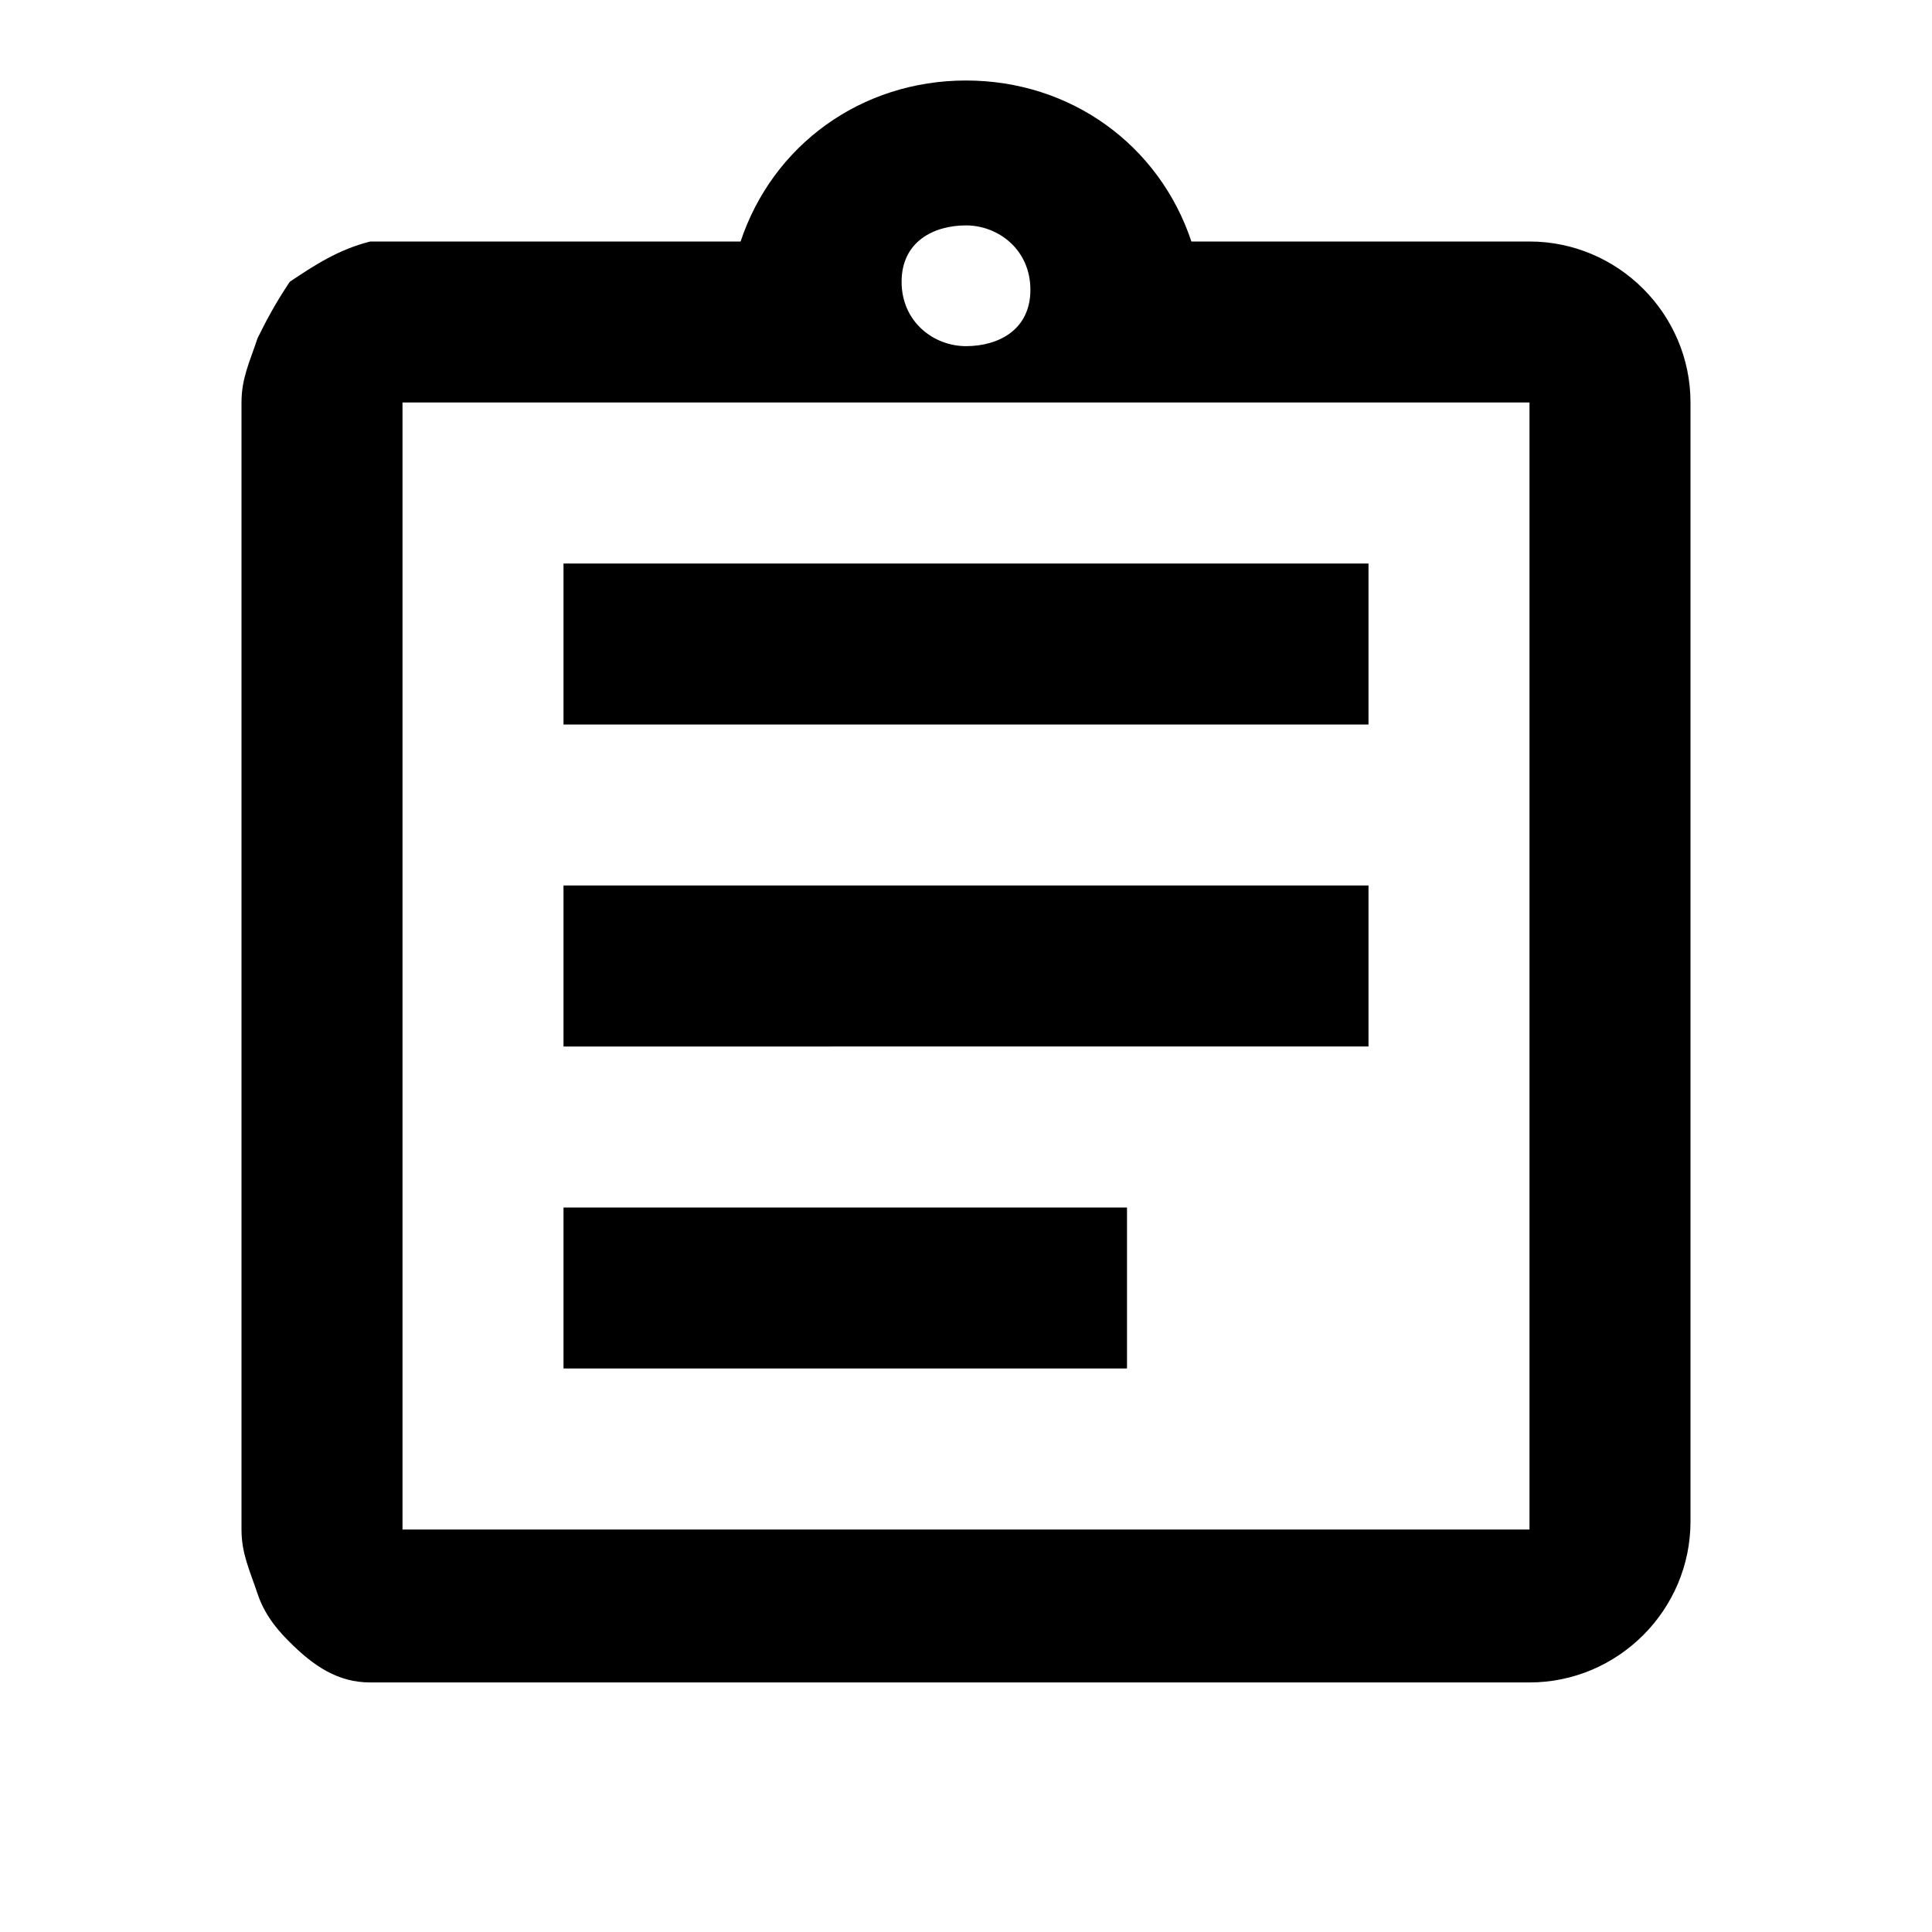 <?xml version="1.0" encoding="utf-8"?>
<!-- Generator: Adobe Illustrator 23.0.3, SVG Export Plug-In . SVG Version: 6.00 Build 0)  -->
<svg version="1.1" id="Layer_1" xmlns="http://www.w3.org/2000/svg" xmlns:xlink="http://www.w3.org/1999/xlink" x="0px" y="0px"
	 viewBox="0 0 24 24" style="enable-background:new 0 0 24 24;" xml:space="preserve">
<path d="M7,15h7v2H7V15z M7,11h10v2H7V11z M7,7h10v2H7V7z M19,3h-4.2c-0.4-1.2-1.5-2-2.8-2S9.6,1.8,9.2,3H5C4.9,3,4.7,3,4.6,3
	c-0.4,0.1-0.7,0.3-1,0.5C3.4,3.8,3.3,4,3.2,4.2C3.1,4.5,3,4.7,3,5v14c0,0.3,0.1,0.5,0.2,0.8s0.3,0.5,0.4,0.6c0.3,0.3,0.6,0.5,1,0.5
	c0.1,0,0.3,0,0.4,0h14c1.1,0,2-0.9,2-2V5C21,3.9,20.1,3,19,3z M12,2.8c0.4,0,0.8,0.3,0.8,0.8S12.4,4.3,12,4.3s-0.8-0.3-0.8-0.8
	S11.6,2.8,12,2.8z M19,19H5V5h14V19z"/>
</svg>
